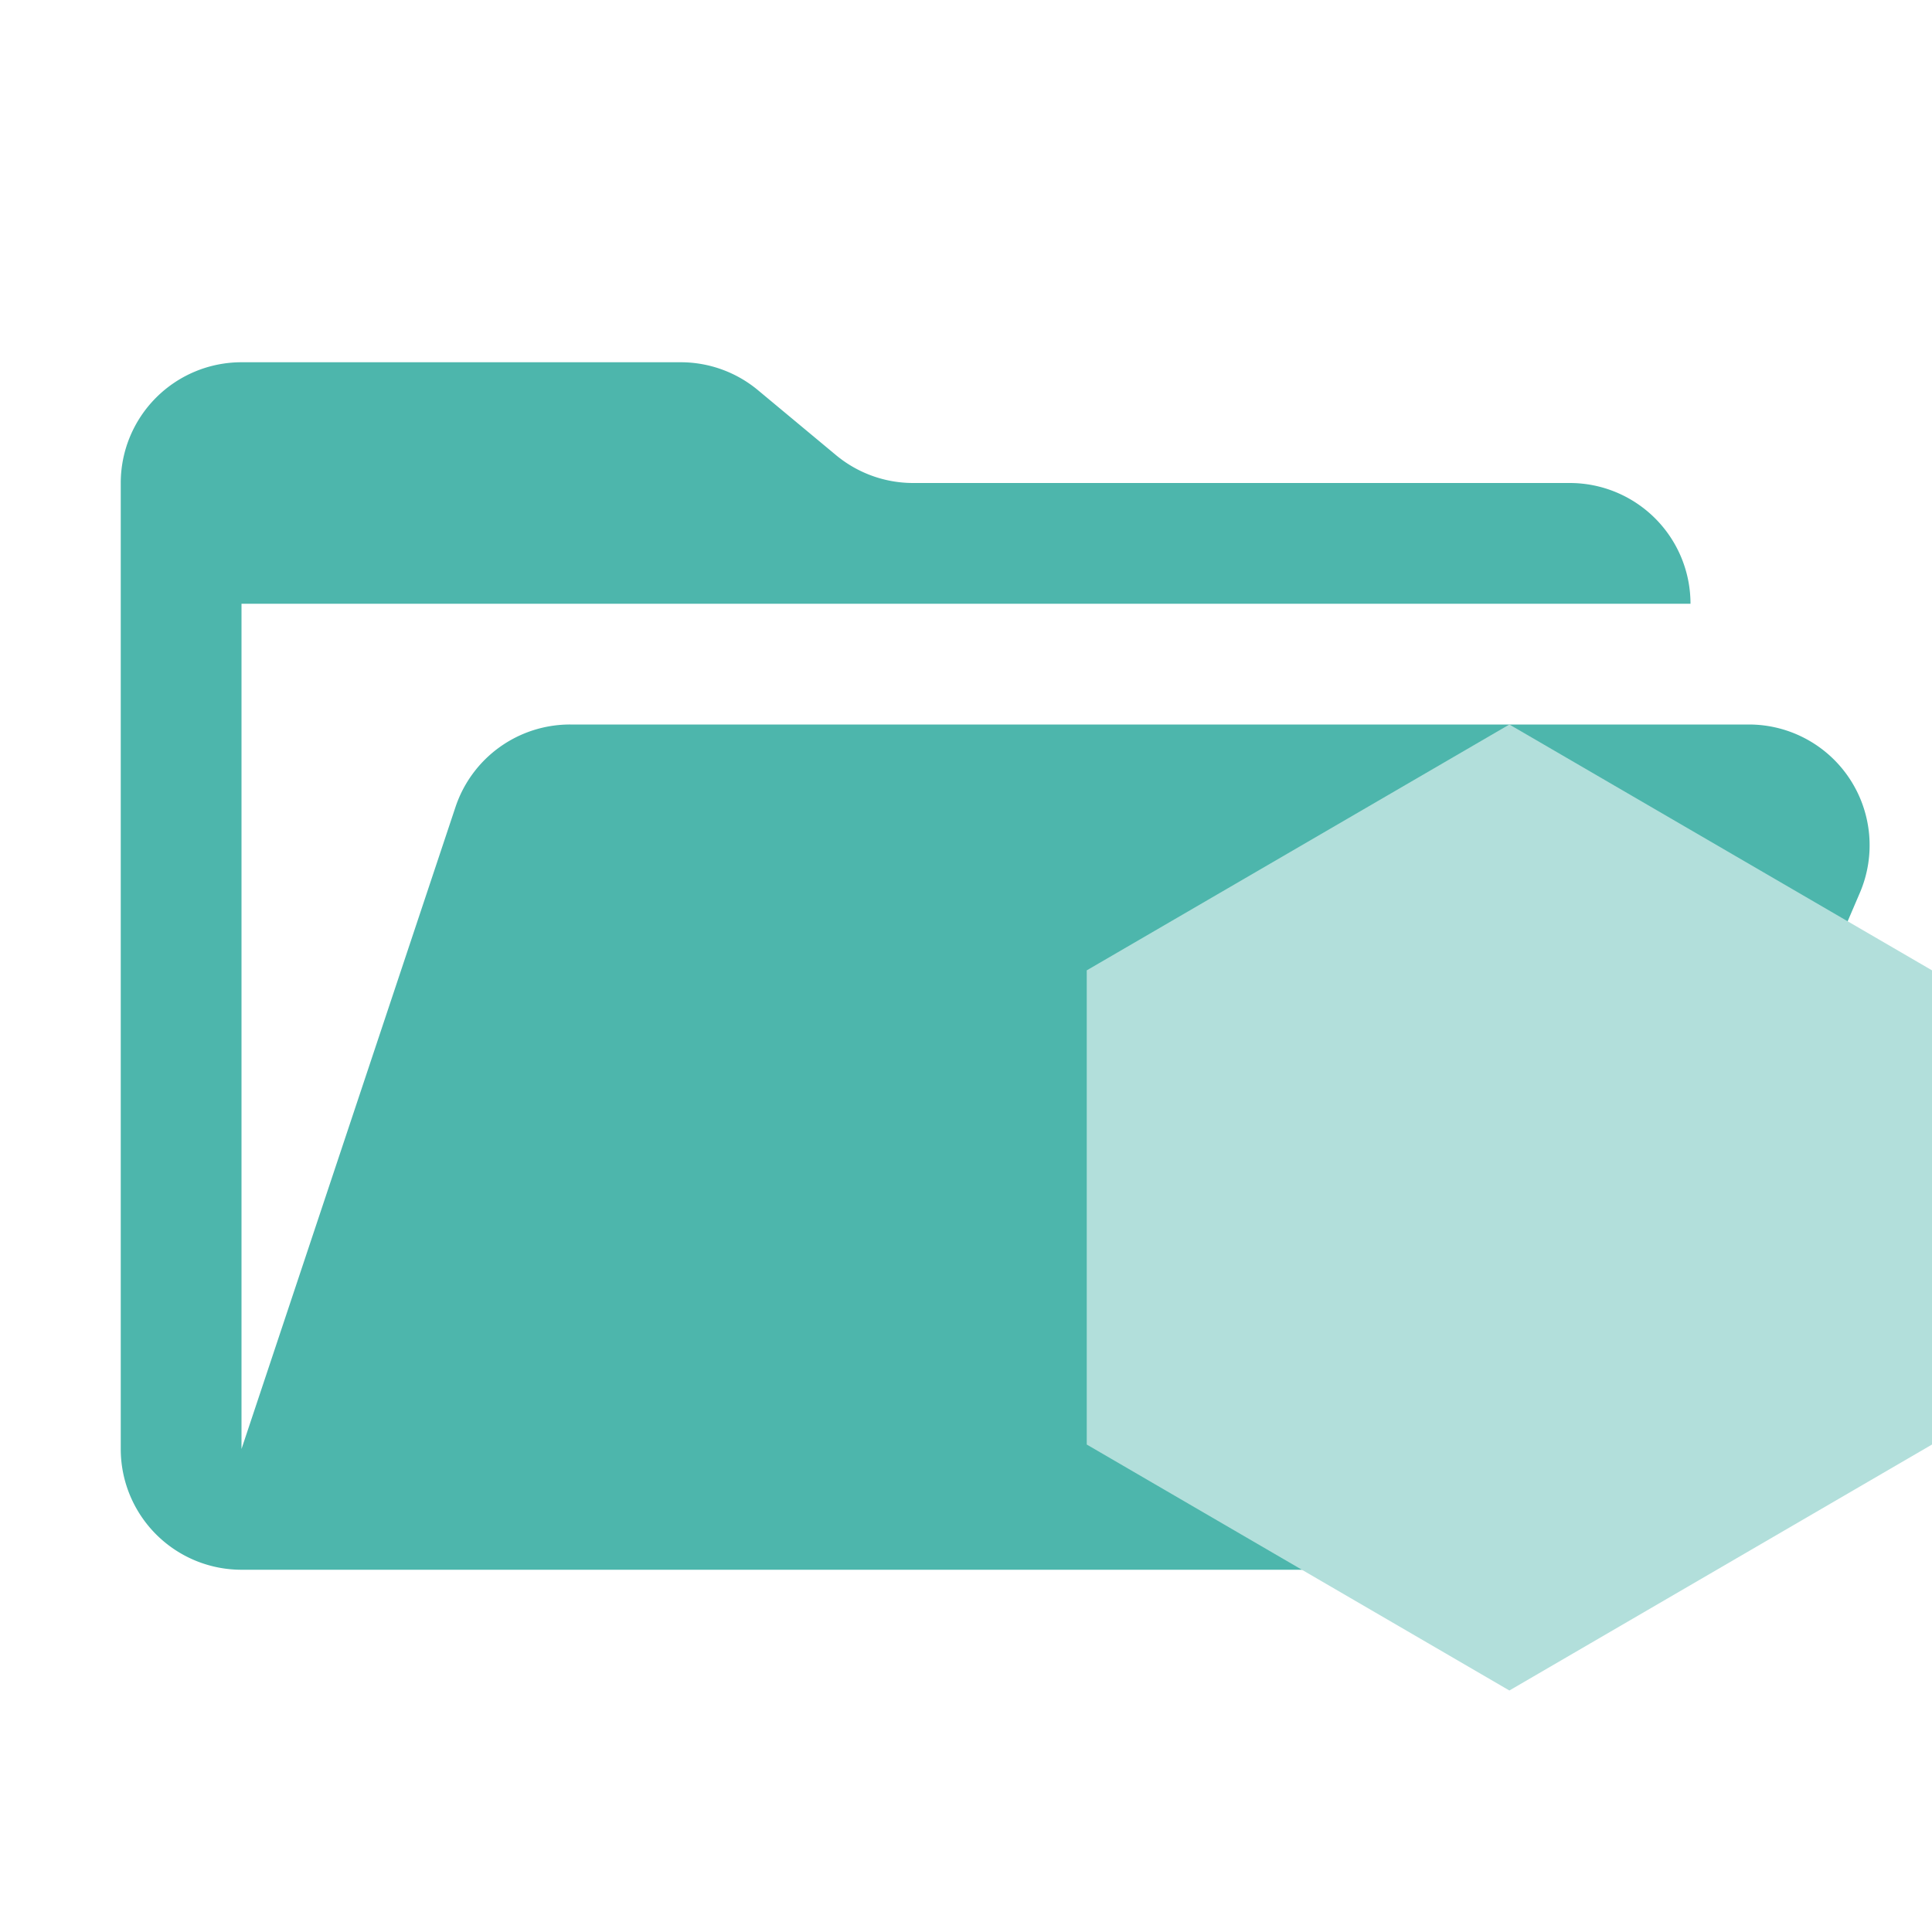 <svg xmlns="http://www.w3.org/2000/svg" width="1em" height="1em" viewBox="0 0 32 32"><path fill="#4db6ac" d="M28.967 12H9.442a2 2 0 0 0-1.898 1.368L4 24V10h24a2 2 0 0 0-2-2H15.124a2 2 0 0 1-1.28-.464l-1.288-1.072A2 2 0 0 0 11.276 6H4a2 2 0 0 0-2 2v16a2 2 0 0 0 2 2h22l4.805-11.212A2 2 0 0 0 28.967 12"/><path fill="#b2dfdb" d="m25 12l-7 4.072v7.854L25 28l7-4.074v-7.854Z"/></svg>